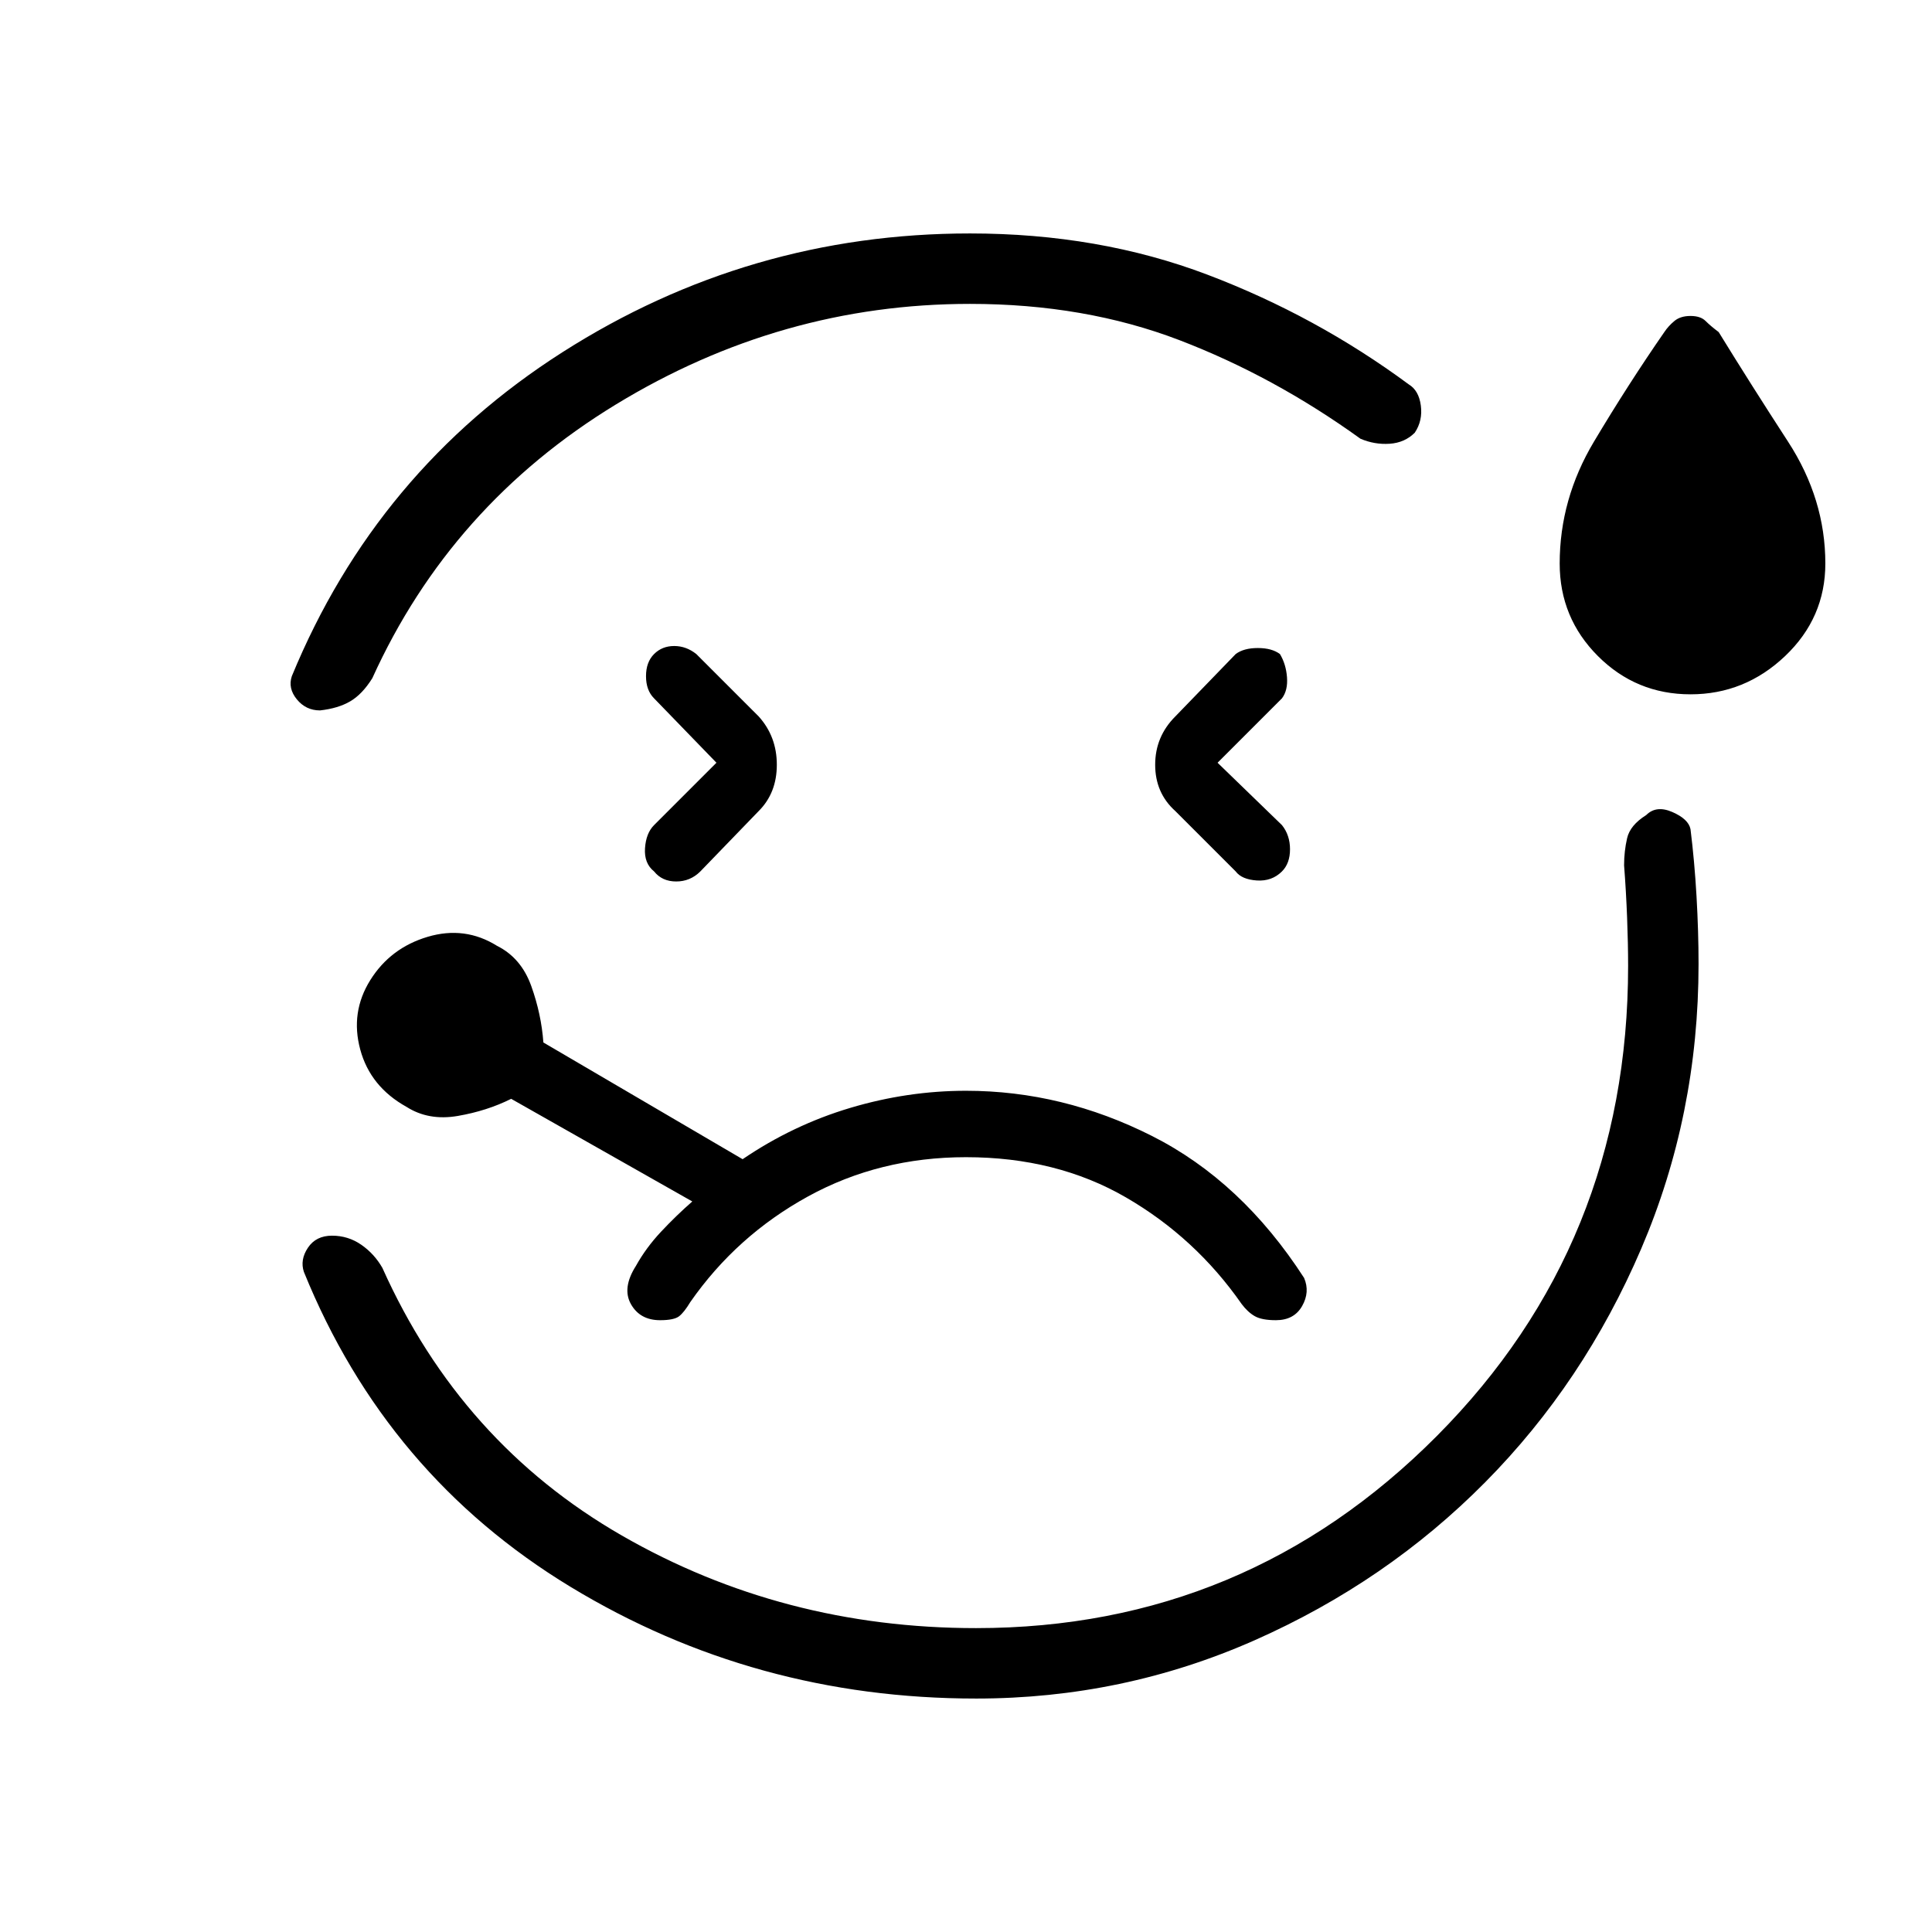 <svg xmlns="http://www.w3.org/2000/svg" height="48" viewBox="0 -960 960 960" width="48"><path d="M482-844q64 0 118 20.5T700-769q5 3 6 10.5t-3 13.5q-5 5-12.5 5.5T676-742q-43-31-90-49t-104-18q-94 0-176 50T185-623q-5 8-11 11.5t-15 4.5q-7 0-11.5-5.5T145-624q42-102 134.5-161T482-844Zm3 728q-110 0-201.5-55.5T151-328q-2-6 2-12t12-6q8 0 14.5 4.5T190-330q39 87 119 133t176 46q134 0 229-95.5T809-480q0-11-.5-24t-1.5-26q0-7 1.5-13.5T818-555q5-5 13-1.5t9 8.5q2 16 3 33.5t1 33.5q0 75-28.5 141.5t-77.5 116Q689-174 623.5-145T485-116ZM356-581l-31 31q-4 4-4.5 11.5T325-527q4 5 11 5t12-5l29-30q9-9 9-23t-9-24l-31-31q-5-4-11-4t-10 4q-4 4-4 11t4 11l31 32Zm484-34q-27 0-46-19t-19-46q0-32 17-60.5t35-54.5q2-3 5-5.5t8-2.5q5 0 7.5 2.5t6.5 5.5q16 26 34.5 54.5T907-680q0 27-20 46t-47 19Zm-235 34 32-32q3-4 2.5-10.5T636-635q-4-3-11-3t-11 3l-30 31q-10 10-10 24t10 23l30 30q3 4 10.5 4.5T637-527q4-4 4-11t-4-12l-32-31ZM480-480ZM328-304q7 0 9.5-2t5.5-7q23-33 58.5-52.5T480-385q45 0 79.5 20t57.5 53q3 4 6.5 6t10.5 2q9 0 13-7t1-14q-31-48-75.5-70.5T480-418q-29 0-57.5 8.5T369-384l-99-58q-1-14-6-28t-17-20q-16-10-34.5-4.5T184-473q-10 16-5 34.5t23 28.5q11 7 25.5 4.5T254-414l90 51q-8 7-15.5 15T316-331q-7 11-2.5 19t14.5 8Z"/></svg>